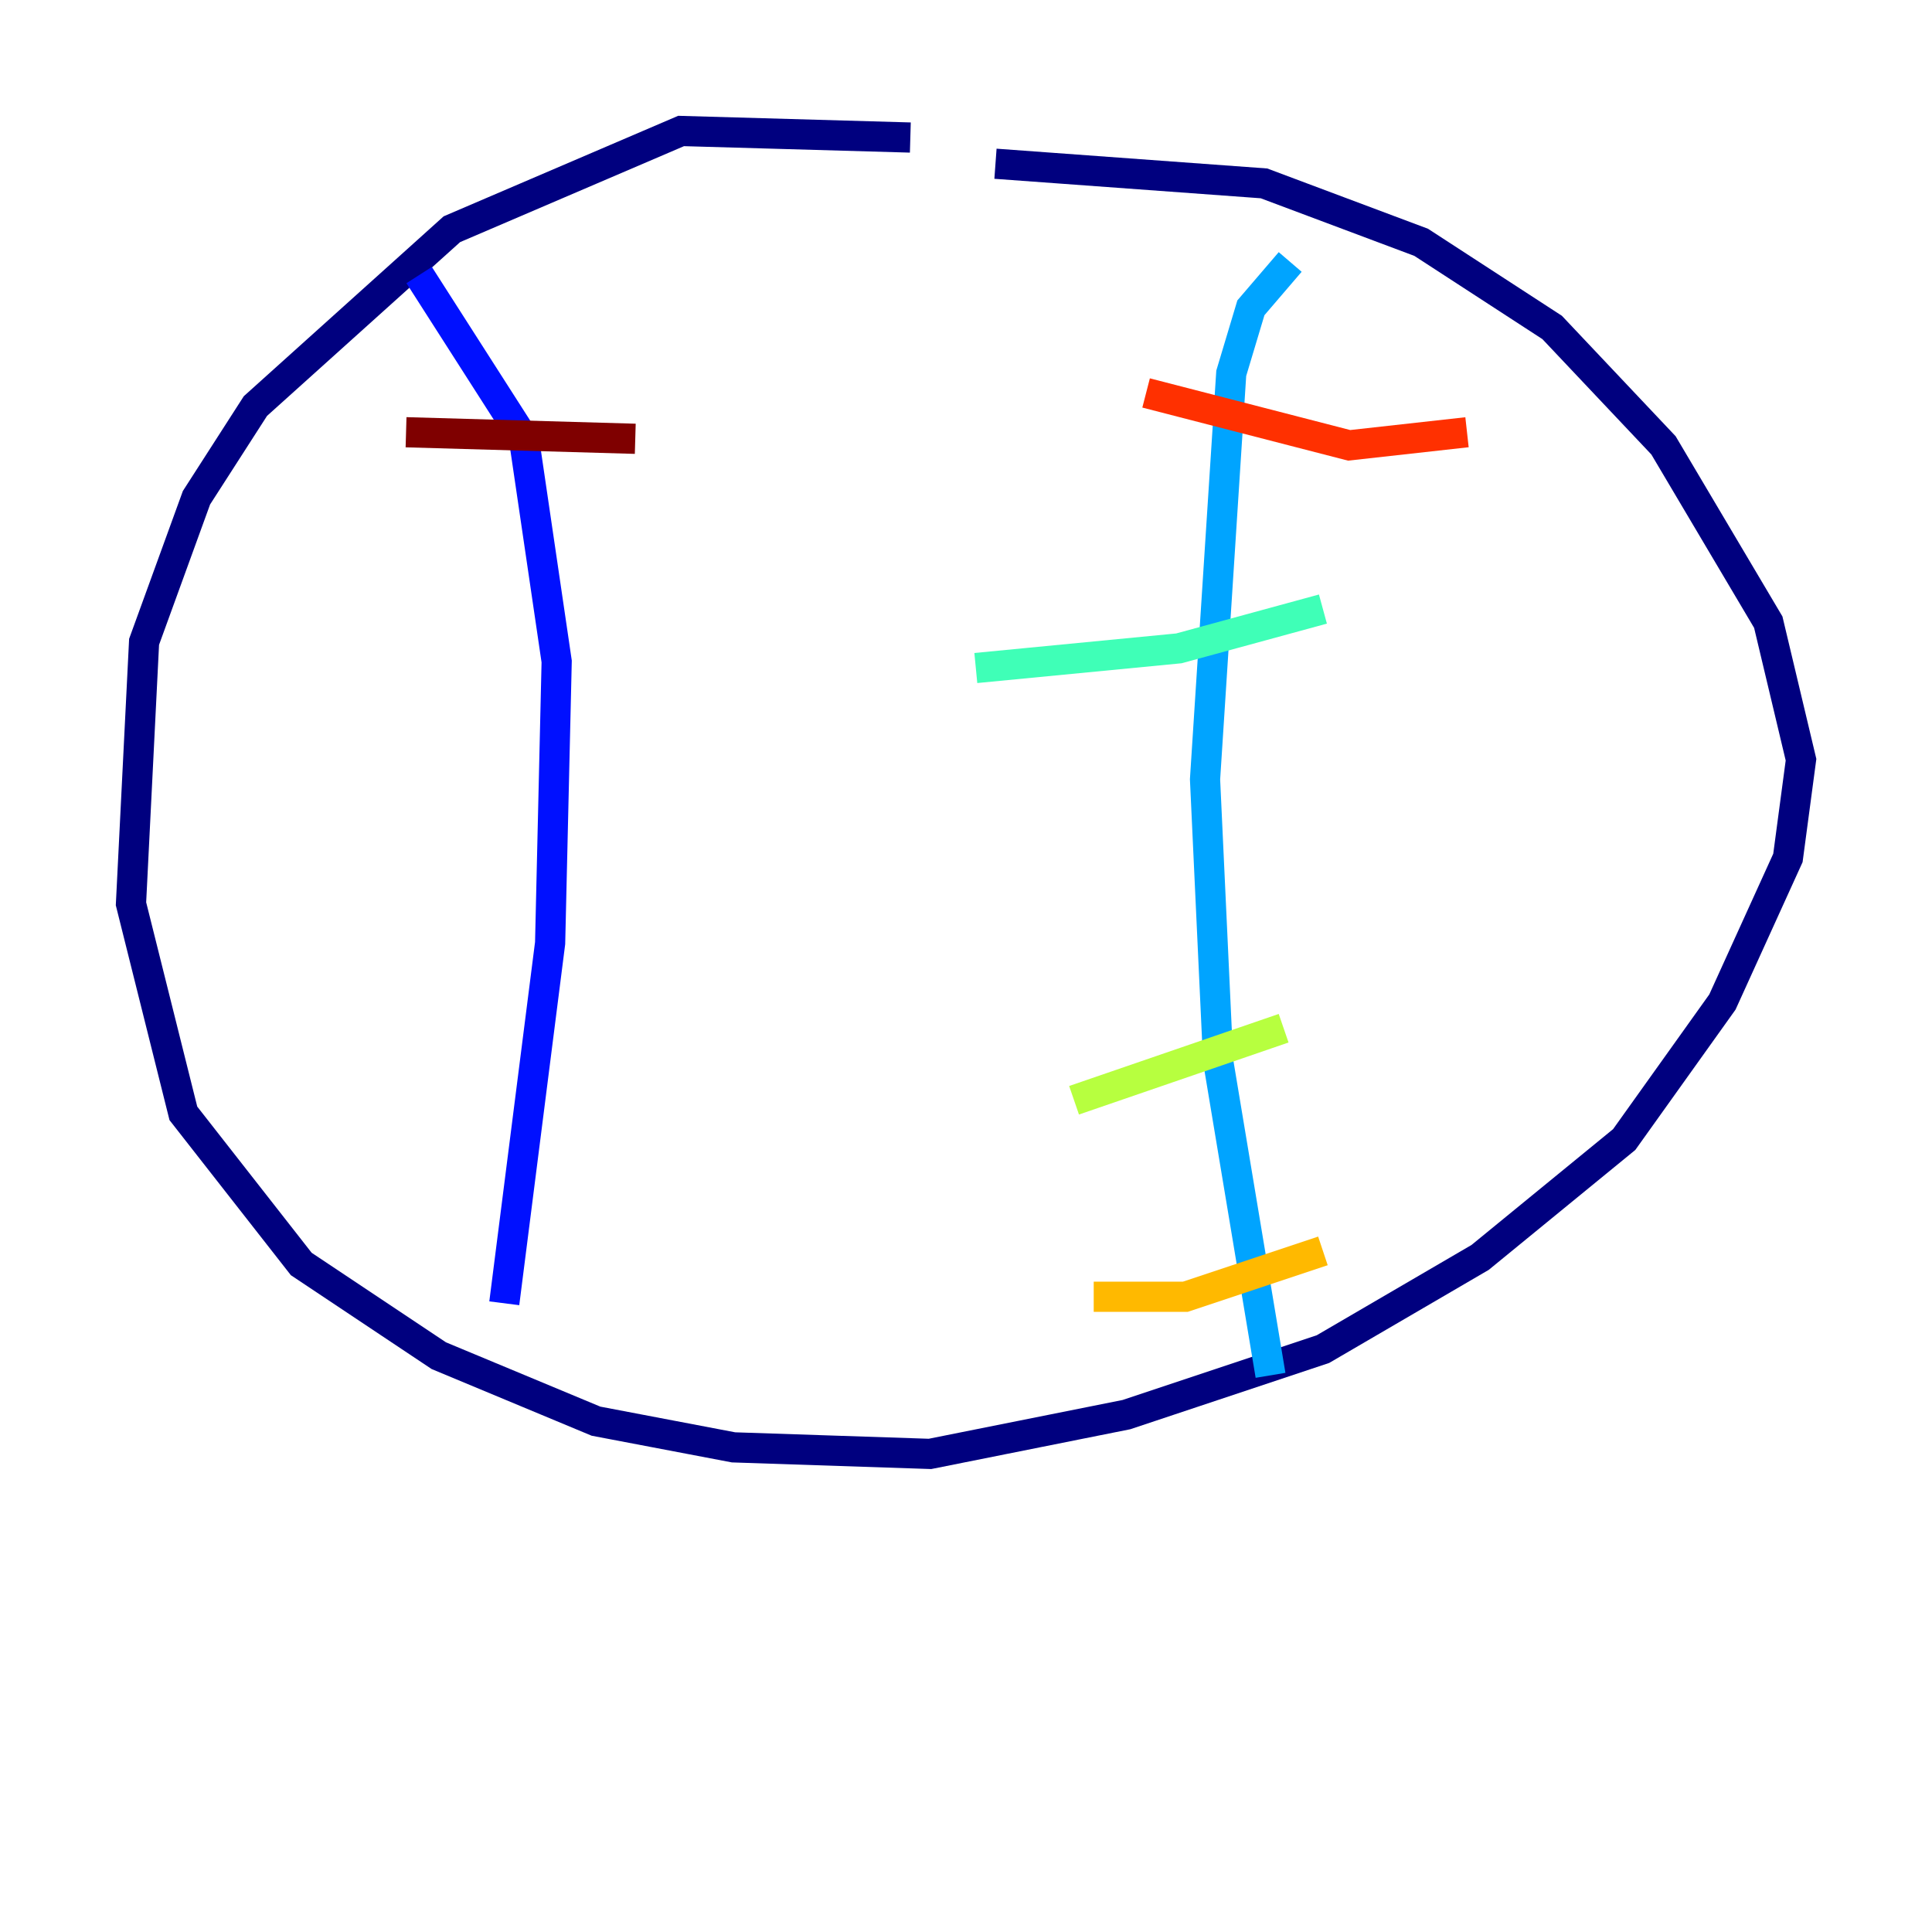 <?xml version="1.0" encoding="utf-8" ?>
<svg baseProfile="tiny" height="128" version="1.2" viewBox="0,0,128,128" width="128" xmlns="http://www.w3.org/2000/svg" xmlns:ev="http://www.w3.org/2001/xml-events" xmlns:xlink="http://www.w3.org/1999/xlink"><defs /><polyline fill="none" points="60.312,9.112 45.125,8.678 29.939,15.186 16.922,26.902 13.017,32.976 9.546,42.522 8.678,59.878 12.149,73.763 19.959,83.742 29.071,89.817 39.485,94.156 48.597,95.891 61.614,96.325 74.63,93.722 87.647,89.383 98.061,83.308 107.607,75.498 114.115,66.386 118.454,56.841 119.322,50.332 117.153,41.22 110.21,29.505 102.834,21.695 94.156,16.054 83.742,12.149 65.953,10.848" stroke="#00007f" stroke-width="2" /><polyline fill="none" points="27.77,18.224 34.712,29.071 36.881,43.824 36.447,62.481 33.41,86.346" stroke="#0010ff" stroke-width="2" /><polyline fill="none" points="85.478,17.356 82.875,20.393 81.573,24.732 79.837,51.634 80.705,70.291 84.176,91.119" stroke="#00a4ff" stroke-width="2" /><polyline fill="none" points="64.651,44.258 78.102,42.956 87.647,40.352" stroke="#3fffb7" stroke-width="2" /><polyline fill="none" points="71.159,72.895 85.044,68.122" stroke="#b7ff3f" stroke-width="2" /><polyline fill="none" points="72.461,85.912 78.536,85.912 87.647,82.875" stroke="#ffb900" stroke-width="2" /><polyline fill="none" points="75.932,26.034 89.383,29.505 97.193,28.637" stroke="#ff3000" stroke-width="2" /><polyline fill="none" points="26.902,28.637 42.088,29.071" stroke="#7f0000" stroke-width="2" /></svg>